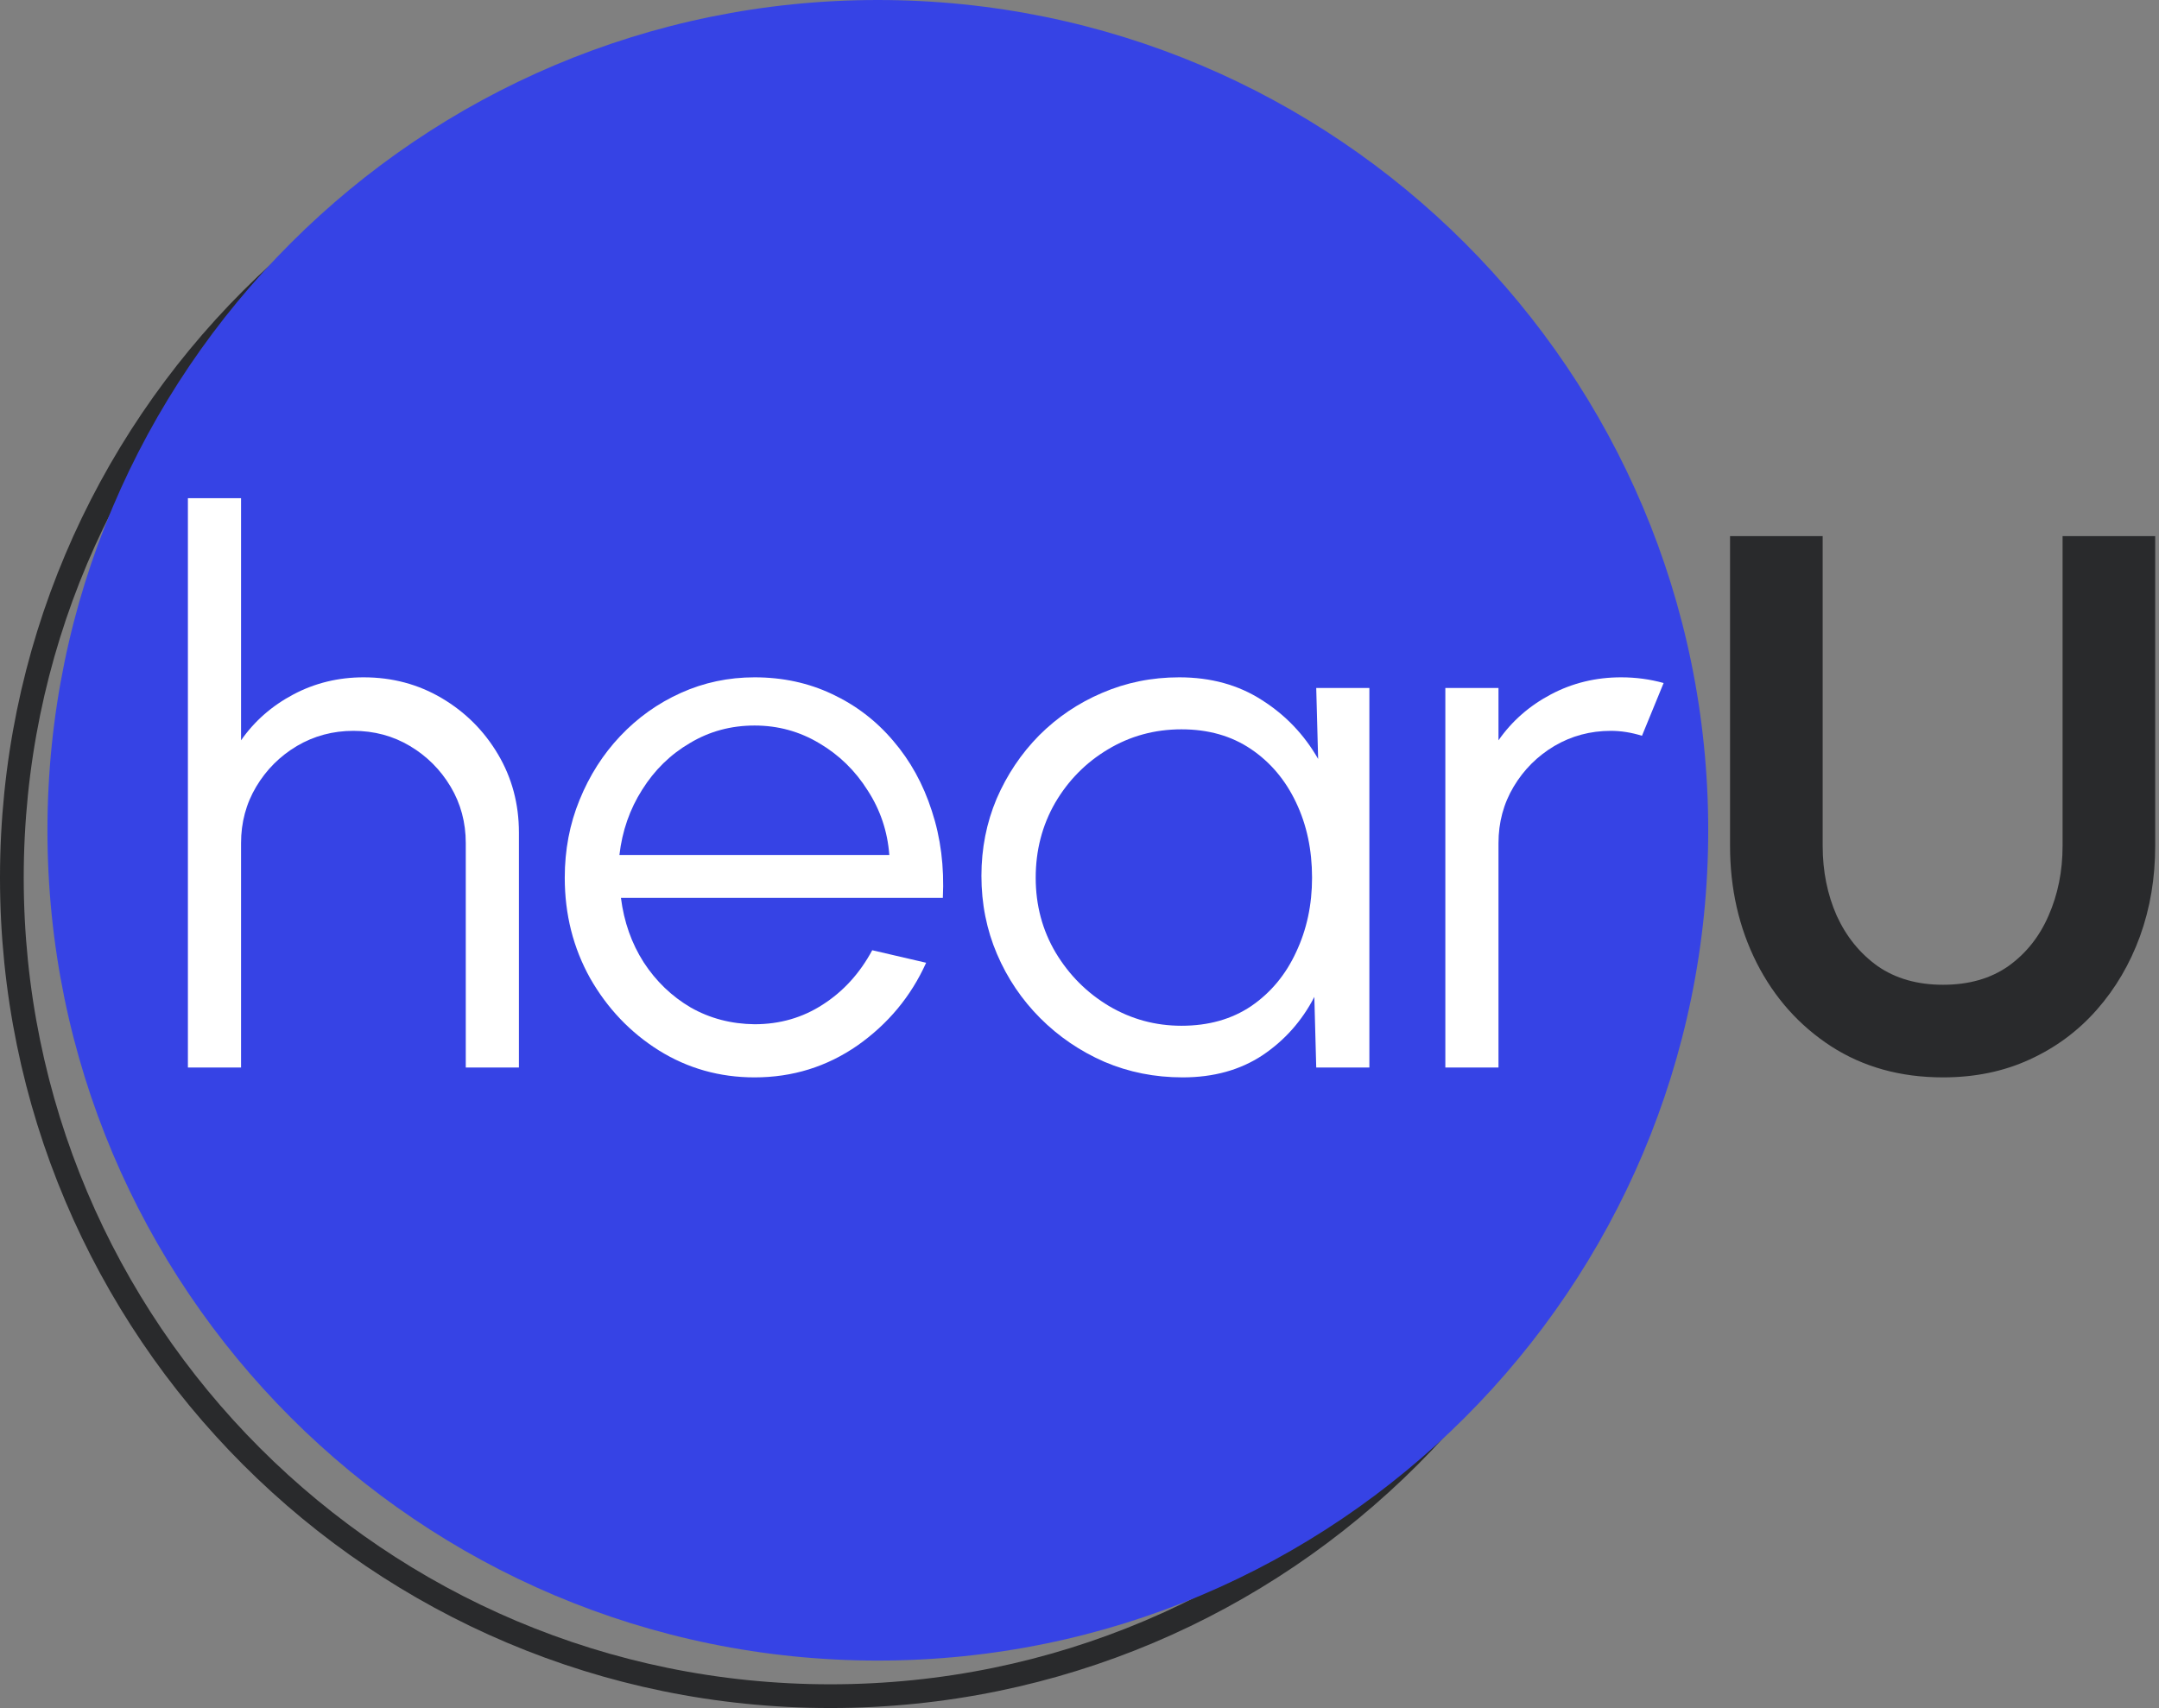 <svg width="91" height="72" viewBox="0 0 91 72" fill="none" xmlns="http://www.w3.org/2000/svg">
<rect x="0" y="0" width="91" height="72" fill="#808080" stroke="none"/>
<path d="M69.5 37C69.5 56.054 54.054 71.5 35 71.5C15.946 71.5 0.5 56.054 0.5 37C0.5 17.946 15.946 2.5 35 2.5C54.054 2.5 69.5 17.946 69.5 37Z" stroke="#292A2C"/>
<path d="M72 35C72 54.33 56.33 70 37 70C17.67 70 2 54.33 2 35C2 15.67 17.67 0 37 0C56.33 0 72 15.67 72 35Z" fill="#3643E5"/>
<path d="M21.872 35.096V45H19.632V35.544C19.632 34.669 19.419 33.875 18.992 33.16C18.565 32.445 17.995 31.875 17.28 31.448C16.565 31.021 15.771 30.808 14.896 30.808C14.032 30.808 13.237 31.021 12.512 31.448C11.797 31.875 11.227 32.445 10.8 33.16C10.373 33.875 10.16 34.669 10.16 35.544V45H7.92V21H10.16V31.208C10.725 30.397 11.461 29.752 12.368 29.272C13.275 28.792 14.261 28.552 15.328 28.552C16.533 28.552 17.632 28.845 18.624 29.432C19.616 30.019 20.405 30.808 20.992 31.8C21.579 32.792 21.872 33.891 21.872 35.096Z" fill="white"/>
<path d="M31.804 45.416C30.332 45.416 28.988 45.037 27.772 44.28C26.566 43.523 25.601 42.509 24.876 41.24C24.161 39.96 23.804 38.547 23.804 37C23.804 35.827 24.012 34.733 24.428 33.72C24.844 32.696 25.414 31.8 26.14 31.032C26.876 30.253 27.729 29.645 28.7 29.208C29.67 28.771 30.705 28.552 31.804 28.552C32.988 28.552 34.076 28.787 35.068 29.256C36.07 29.725 36.929 30.381 37.644 31.224C38.369 32.067 38.913 33.053 39.276 34.184C39.649 35.315 39.804 36.536 39.74 37.848H26.172C26.3 38.861 26.62 39.768 27.132 40.568C27.654 41.368 28.316 42.003 29.116 42.472C29.926 42.931 30.822 43.165 31.804 43.176C32.87 43.176 33.83 42.899 34.684 42.344C35.548 41.789 36.241 41.027 36.764 40.056L39.036 40.584C38.396 42.003 37.43 43.165 36.14 44.072C34.849 44.968 33.404 45.416 31.804 45.416ZM26.108 36.04H37.484C37.409 35.048 37.105 34.141 36.572 33.32C36.049 32.488 35.372 31.827 34.54 31.336C33.708 30.835 32.796 30.584 31.804 30.584C30.812 30.584 29.905 30.829 29.084 31.32C28.262 31.8 27.59 32.456 27.068 33.288C26.545 34.109 26.225 35.027 26.108 36.04Z" fill="white"/>
<path d="M55.478 29H57.718V45H55.478L55.398 42.024C54.876 43.037 54.145 43.859 53.206 44.488C52.268 45.107 51.148 45.416 49.846 45.416C48.673 45.416 47.574 45.197 46.55 44.76C45.526 44.312 44.625 43.699 43.846 42.92C43.068 42.141 42.46 41.24 42.022 40.216C41.585 39.192 41.366 38.093 41.366 36.92C41.366 35.768 41.58 34.685 42.006 33.672C42.444 32.659 43.041 31.768 43.798 31C44.566 30.232 45.452 29.635 46.454 29.208C47.468 28.771 48.55 28.552 49.702 28.552C51.036 28.552 52.198 28.872 53.19 29.512C54.182 30.141 54.972 30.968 55.558 31.992L55.478 29ZM49.798 43.24C50.94 43.24 51.921 42.963 52.742 42.408C53.564 41.843 54.193 41.085 54.63 40.136C55.078 39.187 55.302 38.141 55.302 37C55.302 35.827 55.078 34.771 54.63 33.832C54.182 32.883 53.548 32.131 52.726 31.576C51.905 31.021 50.929 30.744 49.798 30.744C48.668 30.744 47.633 31.027 46.694 31.592C45.766 32.147 45.025 32.899 44.47 33.848C43.926 34.797 43.654 35.848 43.654 37C43.654 38.163 43.937 39.219 44.502 40.168C45.068 41.107 45.814 41.853 46.742 42.408C47.681 42.963 48.7 43.24 49.798 43.24Z" fill="white"/>
<path d="M60.92 45V29H63.16V31.208C63.725 30.397 64.461 29.752 65.368 29.272C66.275 28.792 67.261 28.552 68.328 28.552C68.947 28.552 69.544 28.632 70.12 28.792L69.208 31.016C68.76 30.877 68.323 30.808 67.896 30.808C67.032 30.808 66.237 31.021 65.512 31.448C64.797 31.875 64.227 32.445 63.8 33.16C63.373 33.875 63.16 34.669 63.16 35.544V45H60.92Z" fill="white"/>
<path d="M81.896 45.416C80.104 45.416 78.531 44.979 77.176 44.104C75.832 43.229 74.787 42.056 74.04 40.584C73.293 39.101 72.92 37.459 72.92 35.656V22.6H76.824V35.656C76.824 36.723 77.021 37.704 77.416 38.6C77.821 39.485 78.397 40.195 79.144 40.728C79.901 41.251 80.819 41.512 81.896 41.512C82.984 41.512 83.901 41.251 84.648 40.728C85.395 40.195 85.96 39.485 86.344 38.6C86.739 37.704 86.936 36.723 86.936 35.656V22.6H90.84V35.656C90.84 37.011 90.627 38.28 90.2 39.464C89.773 40.637 89.165 41.672 88.376 42.568C87.587 43.464 86.643 44.163 85.544 44.664C84.456 45.165 83.24 45.416 81.896 45.416Z" fill="#292A2C"/>
</svg>
